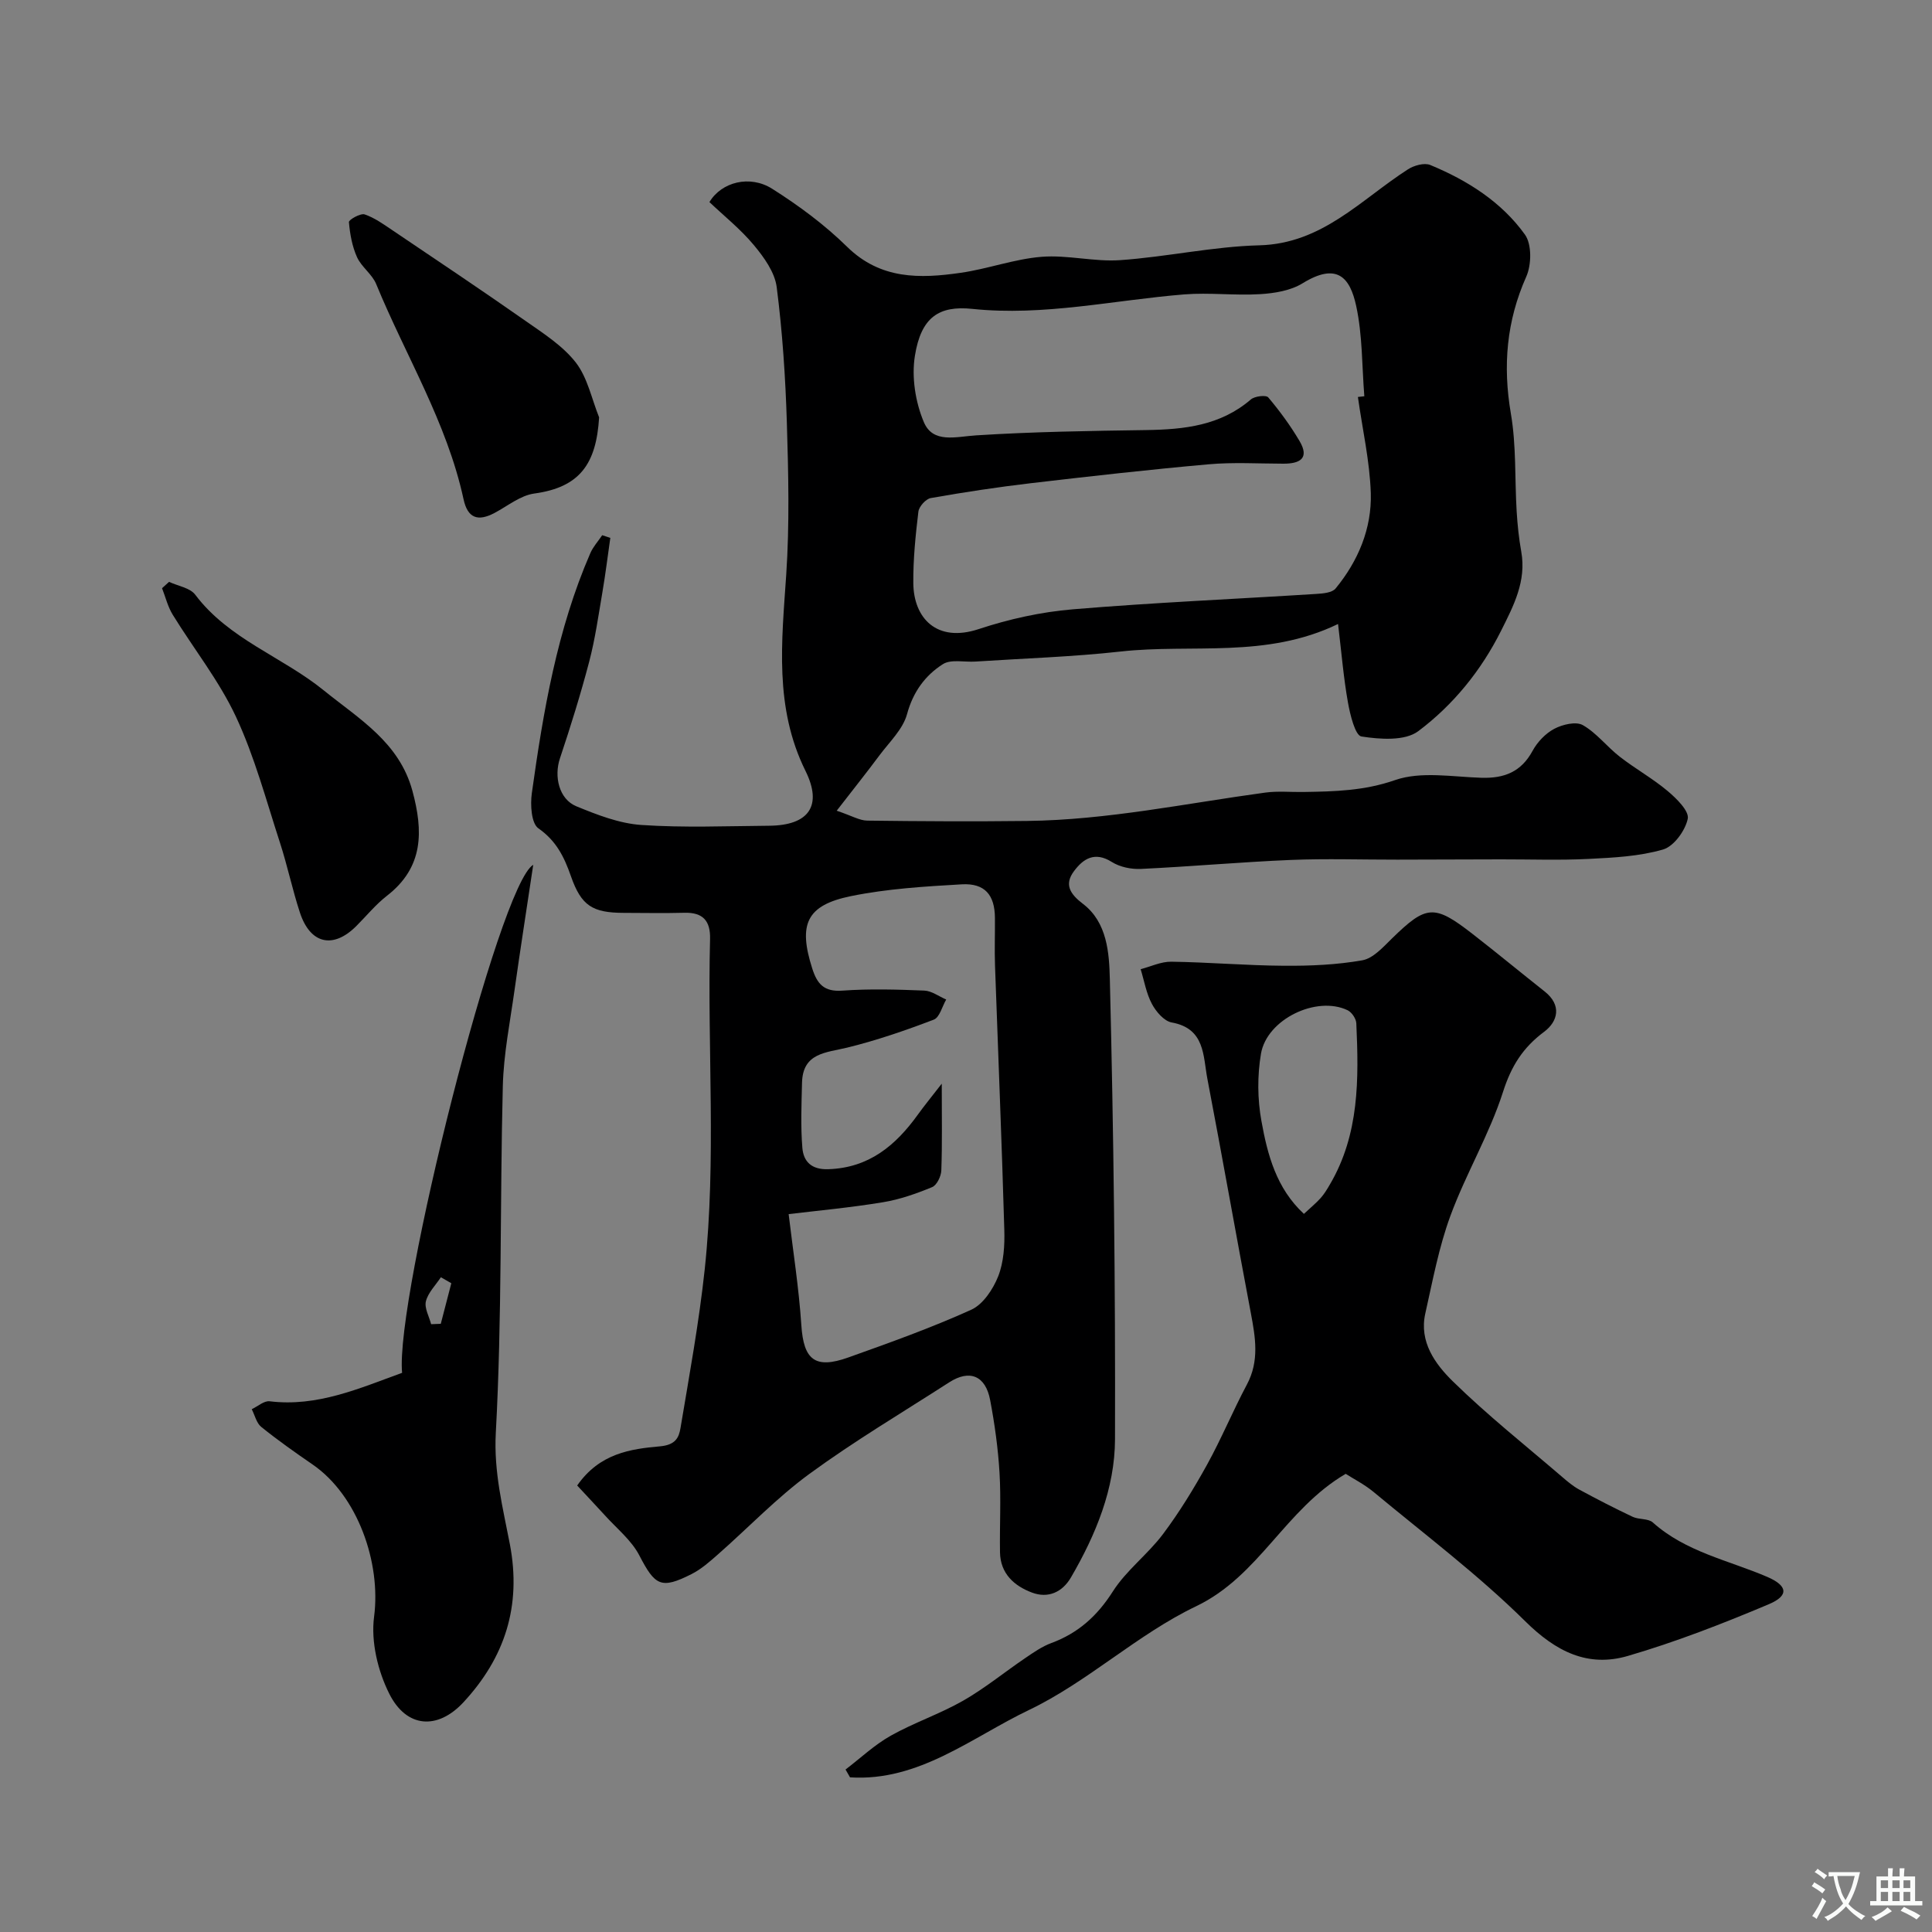 <svg enable-background="new 0 0 400 400" viewBox="0 0 400 400" xmlns="http://www.w3.org/2000/svg"><rect x="0" y="0" width="400" height="400" fill="#808080" stroke="none"/><g fill="#000001"><path d="m119.5 307.56c4.66-6.7 11.11-7.57 17.13-8.11 3.22-.29 3.92-1.78 4.26-3.79 1.83-10.94 3.84-21.88 5.02-32.9 2.42-22.73.52-45.57 1.1-68.35.1-3.74-1.46-5.53-5.29-5.43-4.16.11-8.33.03-12.5.02-6.55-.01-8.87-1.44-11.03-7.63-1.38-3.95-3.02-7.29-6.72-9.87-1.47-1.02-1.7-4.87-1.36-7.28 2.37-16.96 5.22-33.83 12.11-49.69.58-1.34 1.63-2.48 2.46-3.72.56.18 1.12.37 1.68.55-.54 3.75-1 7.52-1.64 11.26-.82 4.81-1.5 9.66-2.73 14.36-1.77 6.74-3.85 13.42-6.06 20.03-1.25 3.72-.22 8.43 3.39 9.92 4.31 1.77 8.89 3.56 13.45 3.87 8.79.6 17.65.23 26.48.16 8.21-.07 11.09-4.12 7.52-11.35-6.5-13.13-4.92-26.8-3.99-40.63.7-10.45.45-20.99.13-31.48-.29-9.36-.91-18.75-2.1-28.04-.39-3.08-2.63-6.19-4.72-8.7-2.74-3.3-6.17-6.03-9.21-8.92 2.49-4.16 8.36-5.69 13-2.75 5.51 3.48 10.86 7.45 15.5 12 6.93 6.81 15.09 6.61 23.53 5.39 5.63-.81 11.11-2.86 16.74-3.31 5.37-.43 10.89 1.07 16.27.69 9.63-.67 19.19-2.82 28.81-3.07 13.05-.34 21.04-9.48 30.77-15.73 1.25-.81 3.39-1.41 4.62-.9 7.69 3.18 14.74 7.63 19.61 14.42 1.43 2 1.36 6.24.27 8.69-4.1 9.22-4.88 18.47-3.19 28.37 1.14 6.63.79 13.51 1.2 20.27.17 2.78.46 5.56.95 8.3 1.09 6.12-1.58 11.19-4.17 16.37-4.14 8.27-9.92 15.37-17.15 20.8-2.76 2.07-7.91 1.7-11.77 1.1-1.29-.2-2.34-4.49-2.79-7.03-.91-5.09-1.33-10.27-2.05-16.26-14.93 7.22-30.23 4.06-45.01 5.7-9.98 1.11-20.06 1.42-30.09 2.08-2.27.15-5.05-.53-6.72.54-3.68 2.34-6.17 5.75-7.42 10.35-.85 3.13-3.65 5.77-5.71 8.53-2.63 3.54-5.38 6.98-8.85 11.46 3.16 1.06 4.73 2.03 6.32 2.05 11.02.14 22.05.2 33.07.07 16.64-.2 32.91-3.64 49.32-5.87 2.62-.36 5.32-.08 7.99-.13 6.38-.1 12.53-.24 18.9-2.46 5.36-1.86 11.86-.67 17.85-.48 4.74.15 8.25-1.2 10.62-5.57.99-1.83 2.68-3.61 4.5-4.57 1.7-.9 4.49-1.57 5.91-.76 2.86 1.63 5 4.49 7.66 6.55 3.21 2.5 6.82 4.5 9.92 7.11 1.83 1.54 4.47 4.14 4.14 5.73-.51 2.45-2.88 5.71-5.11 6.36-4.93 1.43-10.25 1.69-15.43 1.95-6.02.3-12.07.08-18.11.09-7.16.02-14.33.05-21.49.06-7.33.01-14.67-.24-21.99.06-10.36.43-20.7 1.37-31.07 1.86-2.02.1-4.39-.39-6.06-1.45-3.52-2.21-5.9-.66-7.81 1.91-2.06 2.76-.84 4.72 1.86 6.78 5.04 3.83 5.43 10.24 5.56 15.57.79 31.74 1.16 63.51 1.07 95.26-.03 10.22-3.96 19.76-9.12 28.62-1.8 3.09-4.75 4.38-8.06 3.14-3.69-1.38-6.55-3.93-6.63-8.32-.09-5.5.23-11.01-.1-16.49-.3-5.04-1-10.09-1.94-15.05-.96-5.08-4.26-6.39-8.48-3.67-9.69 6.24-19.62 12.14-28.91 18.93-6.76 4.94-12.62 11.11-18.93 16.66-1.71 1.51-3.48 3.08-5.49 4.1-6.35 3.22-7.58 2.39-10.82-3.85-1.63-3.15-4.67-5.57-7.12-8.29-1.96-2.14-3.95-4.25-5.75-6.19zm161.64-225.37c.44-.05.88-.1 1.33-.15-.5-6.24-.37-12.61-1.68-18.67-1.29-6-4.01-9.09-11.12-4.71-2.47 1.52-5.79 2.06-8.78 2.24-5.21.32-10.48-.36-15.67.05-14.63 1.18-29.12 4.55-43.92 3-6.9-.72-10.6 1.72-11.88 9.72-.71 4.41.1 9.57 1.85 13.72 1.89 4.48 6.61 3.02 10.8 2.75 11.74-.75 23.51-.93 35.28-1.1 7.84-.12 15.34-.92 21.63-6.34.8-.69 3.15-.96 3.6-.42 2.38 2.82 4.59 5.84 6.47 9.02 2.15 3.64.03 4.71-3.36 4.7-5.16-.01-10.36-.33-15.48.13-12.25 1.09-24.47 2.47-36.69 3.9-6.97.82-13.91 1.87-20.82 3.09-1.02.18-2.44 1.76-2.56 2.83-.59 4.9-1.09 9.85-1.05 14.78.07 7.25 4.84 12.39 13.53 9.52 6.28-2.08 12.92-3.55 19.51-4.1 16.75-1.4 33.56-2.12 50.34-3.18 1.4-.09 3.31-.23 4.05-1.13 4.68-5.69 7.5-12.41 7.29-19.73-.22-6.66-1.74-13.28-2.67-19.92zm-117.86 169.18c.9 7.59 2.12 15.28 2.63 23.01.47 7.12 2.8 9.14 9.72 6.67 8.57-3.06 17.17-6.13 25.45-9.88 2.45-1.11 4.52-4.24 5.58-6.91 1.16-2.94 1.37-6.44 1.27-9.68-.52-18.2-1.28-36.39-1.92-54.58-.12-3.33.01-6.66-.02-9.99-.04-4.72-2.09-7.19-6.86-6.92-7.67.44-15.43.91-22.94 2.44-9.27 1.89-10.93 5.86-8.03 14.97 1.03 3.22 2.43 4.87 6.22 4.6 5.63-.4 11.32-.24 16.98-.01 1.54.06 3.03 1.21 4.54 1.85-.84 1.44-1.36 3.71-2.58 4.17-5.85 2.23-11.81 4.29-17.89 5.78-4.42 1.08-9.23 1.06-9.38 7.28-.11 4.49-.3 9.02.07 13.48.23 2.82 1.87 4.54 5.36 4.42 8.44-.27 13.96-4.92 18.56-11.31 1.33-1.85 2.79-3.62 4.94-6.4 0 6.98.11 12.47-.09 17.96-.04 1.21-.93 3.06-1.9 3.46-3.27 1.35-6.7 2.56-10.17 3.13-6.77 1.12-13.63 1.75-19.54 2.46z"/><path d="m278.61 305.14c-12.59 7.4-17.87 21.15-30.97 27.42-12.17 5.82-22.43 15.65-34.61 21.48-11.8 5.64-22.79 14.86-37.04 13.94-.31-.54-.62-1.08-.93-1.62 3.1-2.36 5.99-5.11 9.36-7 4.82-2.71 10.17-4.5 14.97-7.24 4.5-2.57 8.56-5.91 12.87-8.83 1.72-1.17 3.49-2.41 5.42-3.12 5.56-2.06 9.5-5.61 12.73-10.69 2.79-4.38 7.23-7.67 10.38-11.87 3.39-4.52 6.37-9.4 9.11-14.35 2.99-5.41 5.35-11.15 8.26-16.61 2.61-4.9 1.76-9.76.81-14.81-3.06-16.16-5.91-32.36-9-48.51-.9-4.72-.45-10.39-7.38-11.64-1.58-.28-3.25-2.24-4.1-3.84-1.17-2.19-1.59-4.78-2.33-7.19 2.11-.55 4.23-1.58 6.34-1.55 7.77.11 15.53.79 23.3.84 5.43.04 10.93-.19 16.25-1.13 2.25-.4 4.31-2.73 6.14-4.52 7.1-6.93 8.73-7.12 16.63-.98 5.05 3.92 9.97 7.99 14.98 11.95 3.61 2.85 2.74 6.22-.09 8.34-4.42 3.29-6.82 7.11-8.53 12.47-2.82 8.8-7.68 16.92-10.88 25.62-2.4 6.51-3.68 13.45-5.21 20.26-1.31 5.86 2.07 10.47 5.7 14.03 7.15 7.01 15.05 13.27 22.66 19.81 1.11.95 2.25 1.92 3.53 2.61 3.64 1.97 7.32 3.87 11.05 5.63 1.3.61 3.21.31 4.17 1.17 6.81 6.1 15.62 7.81 23.65 11.25 4.31 1.85 4.57 3.9.36 5.68-9.55 4.03-19.27 7.81-29.2 10.71-8.26 2.4-14.85-.88-21.21-7.17-9.78-9.67-20.87-18.02-31.48-26.84-1.91-1.56-4.12-2.68-5.71-3.7zm-8.65-53.82c1.35-1.26 2.49-2.19 3.47-3.28.75-.84 1.34-1.83 1.91-2.81 6.12-10.41 5.99-21.87 5.47-33.37-.04-.95-.94-2.28-1.8-2.7-6.41-3.08-16.72 1.84-17.94 9.01-.77 4.53-.73 9.43.1 13.95 1.25 6.93 3.06 13.89 8.79 19.2z"/><path d="m83.25 284.23c-1.48-15.37 20.07-101.11 27.15-105.18-1.35 9.04-2.68 17.48-3.87 25.93-.93 6.64-2.27 13.29-2.43 19.96-.6 23.91-.15 47.87-1.45 71.73-.44 8.15 1.47 15.51 2.91 23.03 2.46 12.85-1.07 23.51-9.59 32.72-5.39 5.82-11.81 5.33-15.36-1.72-2.38-4.72-3.84-10.82-3.16-15.97 1.47-11.2-3.41-25.1-12.7-31.5-3.63-2.5-7.24-5.04-10.66-7.8-.99-.8-1.33-2.42-1.97-3.67 1.24-.58 2.55-1.78 3.7-1.64 9.87 1.21 18.57-2.68 27.43-5.89zm10.19-18.55c-.72-.41-1.44-.83-2.16-1.24-1.08 1.64-2.64 3.17-3.1 4.97-.35 1.4.67 3.16 1.08 4.75.67-.03 1.34-.05 2-.08.73-2.8 1.46-5.6 2.18-8.4z"/><path d="m35 120.47c1.85.86 4.35 1.23 5.43 2.67 6.95 9.22 17.99 12.82 26.57 19.77 7.34 5.95 15.65 10.74 18.39 20.84 2.25 8.33 2.34 15.78-5.24 21.68-2.35 1.82-4.27 4.19-6.39 6.31-4.79 4.78-9.53 3.72-11.67-2.81-1.56-4.76-2.58-9.7-4.13-14.47-2.85-8.75-5.23-17.75-9.1-26.05-3.48-7.46-8.75-14.07-13.1-21.14-1.02-1.66-1.49-3.65-2.21-5.49.49-.44.97-.87 1.45-1.31z"/><path d="m124.04 86.41c-.59 9.66-4 14.48-13.42 15.77-2.88.39-5.53 2.59-8.25 4.03-3.39 1.79-5.54 1.13-6.4-2.86-3.44-15.89-12-29.72-18.09-44.55-.84-2.04-3.04-3.52-3.96-5.55-1.01-2.24-1.47-4.81-1.68-7.27-.04-.48 2.4-1.88 3.26-1.59 2.08.71 3.96 2.08 5.82 3.33 9.24 6.23 18.51 12.43 27.63 18.82 3.66 2.56 7.63 5.11 10.3 8.56 2.41 3.14 3.25 7.49 4.79 11.31z"/></g><path d="m377.9 391.2c-.2.3-.4.5-.6.8-.7-.6-1.4-1-2.2-1.5.2-.3.4-.5.5-.8.6.4 1.4.8 2.3 1.5zm-1.8 6.1c-.2-.2-.5-.4-.9-.6.4-.6.8-1.2 1.2-1.9s.7-1.3.9-1.9c.3.3.5.5.8.7-.7 1.3-1.4 2.6-2 3.7zm2.2-9c-.3.3-.5.5-.6.8-.6-.6-1.3-1.1-2-1.5.3-.3.5-.5.6-.7.6.5 1.3.9 2 1.4zm.3.2v-.9h2 4.5c-.3 1.3-.6 2.5-1 3.6s-.9 2.1-1.4 3c.4.5 1 1 1.6 1.4s1.2.8 1.9 1.1c-.3.2-.5.4-.8.8-.4-.3-1-.7-1.6-1.2s-1.2-1.1-1.6-1.6c-.5.6-1.1 1.1-1.7 1.6s-1.4.9-2.1 1.4c-.1-.3-.3-.5-.7-.8.6-.2 1.2-.5 1.9-1s1.4-1.1 2-1.8c-.5-.8-.9-1.6-1.2-2.5s-.6-2-.8-3.2c-.4.1-.7.1-1 .1zm2.5 2.7c.2 1 .7 1.7 1 2.2.3-.5.6-1.1 1-2s.6-1.9.9-3h-3.2-.4c.1.9.3 1.8.7 2.8z" fill="#fafbfa"/><path d="m396.5 388.5v1.5 3.6h1.5v.9c-.4 0-1 0-1.7 0h-7.9c-.5 0-.9 0-1.2 0v-.9h1.3v-3.5c0-.7 0-1.2 0-1.6h2.4c0-.8 0-1.4 0-1.7h1c0 .3-.1.8-.1 1.7h1.5c0-.8 0-1.4 0-1.7h1c0 .3-.1.9-.1 1.7zm-8.2 9.2c-.2-.3-.5-.5-.8-.8.8-.3 1.4-.6 1.9-.9s1-.7 1.4-1.1c.3.3.6.5.9.8-1.6 1-2.8 1.6-3.4 2zm2.6-6.8v-1.6h-1.5v1.6zm0 2.7v-1.9h-1.5v1.9zm2.4-2.7v-1.6h-1.5v1.6zm0 2.7v-1.9h-1.5v1.9zm.2 2 .7-.8c.4.2.9.5 1.6.8s1.3.7 1.8 1c-.3.3-.5.5-.8.8-.4-.3-1.5-1-3.3-1.8zm2-4.7v-1.6h-1.4v1.6zm0 2.7v-1.9h-1.4v1.9z" fill="#fafbfa"/></svg>